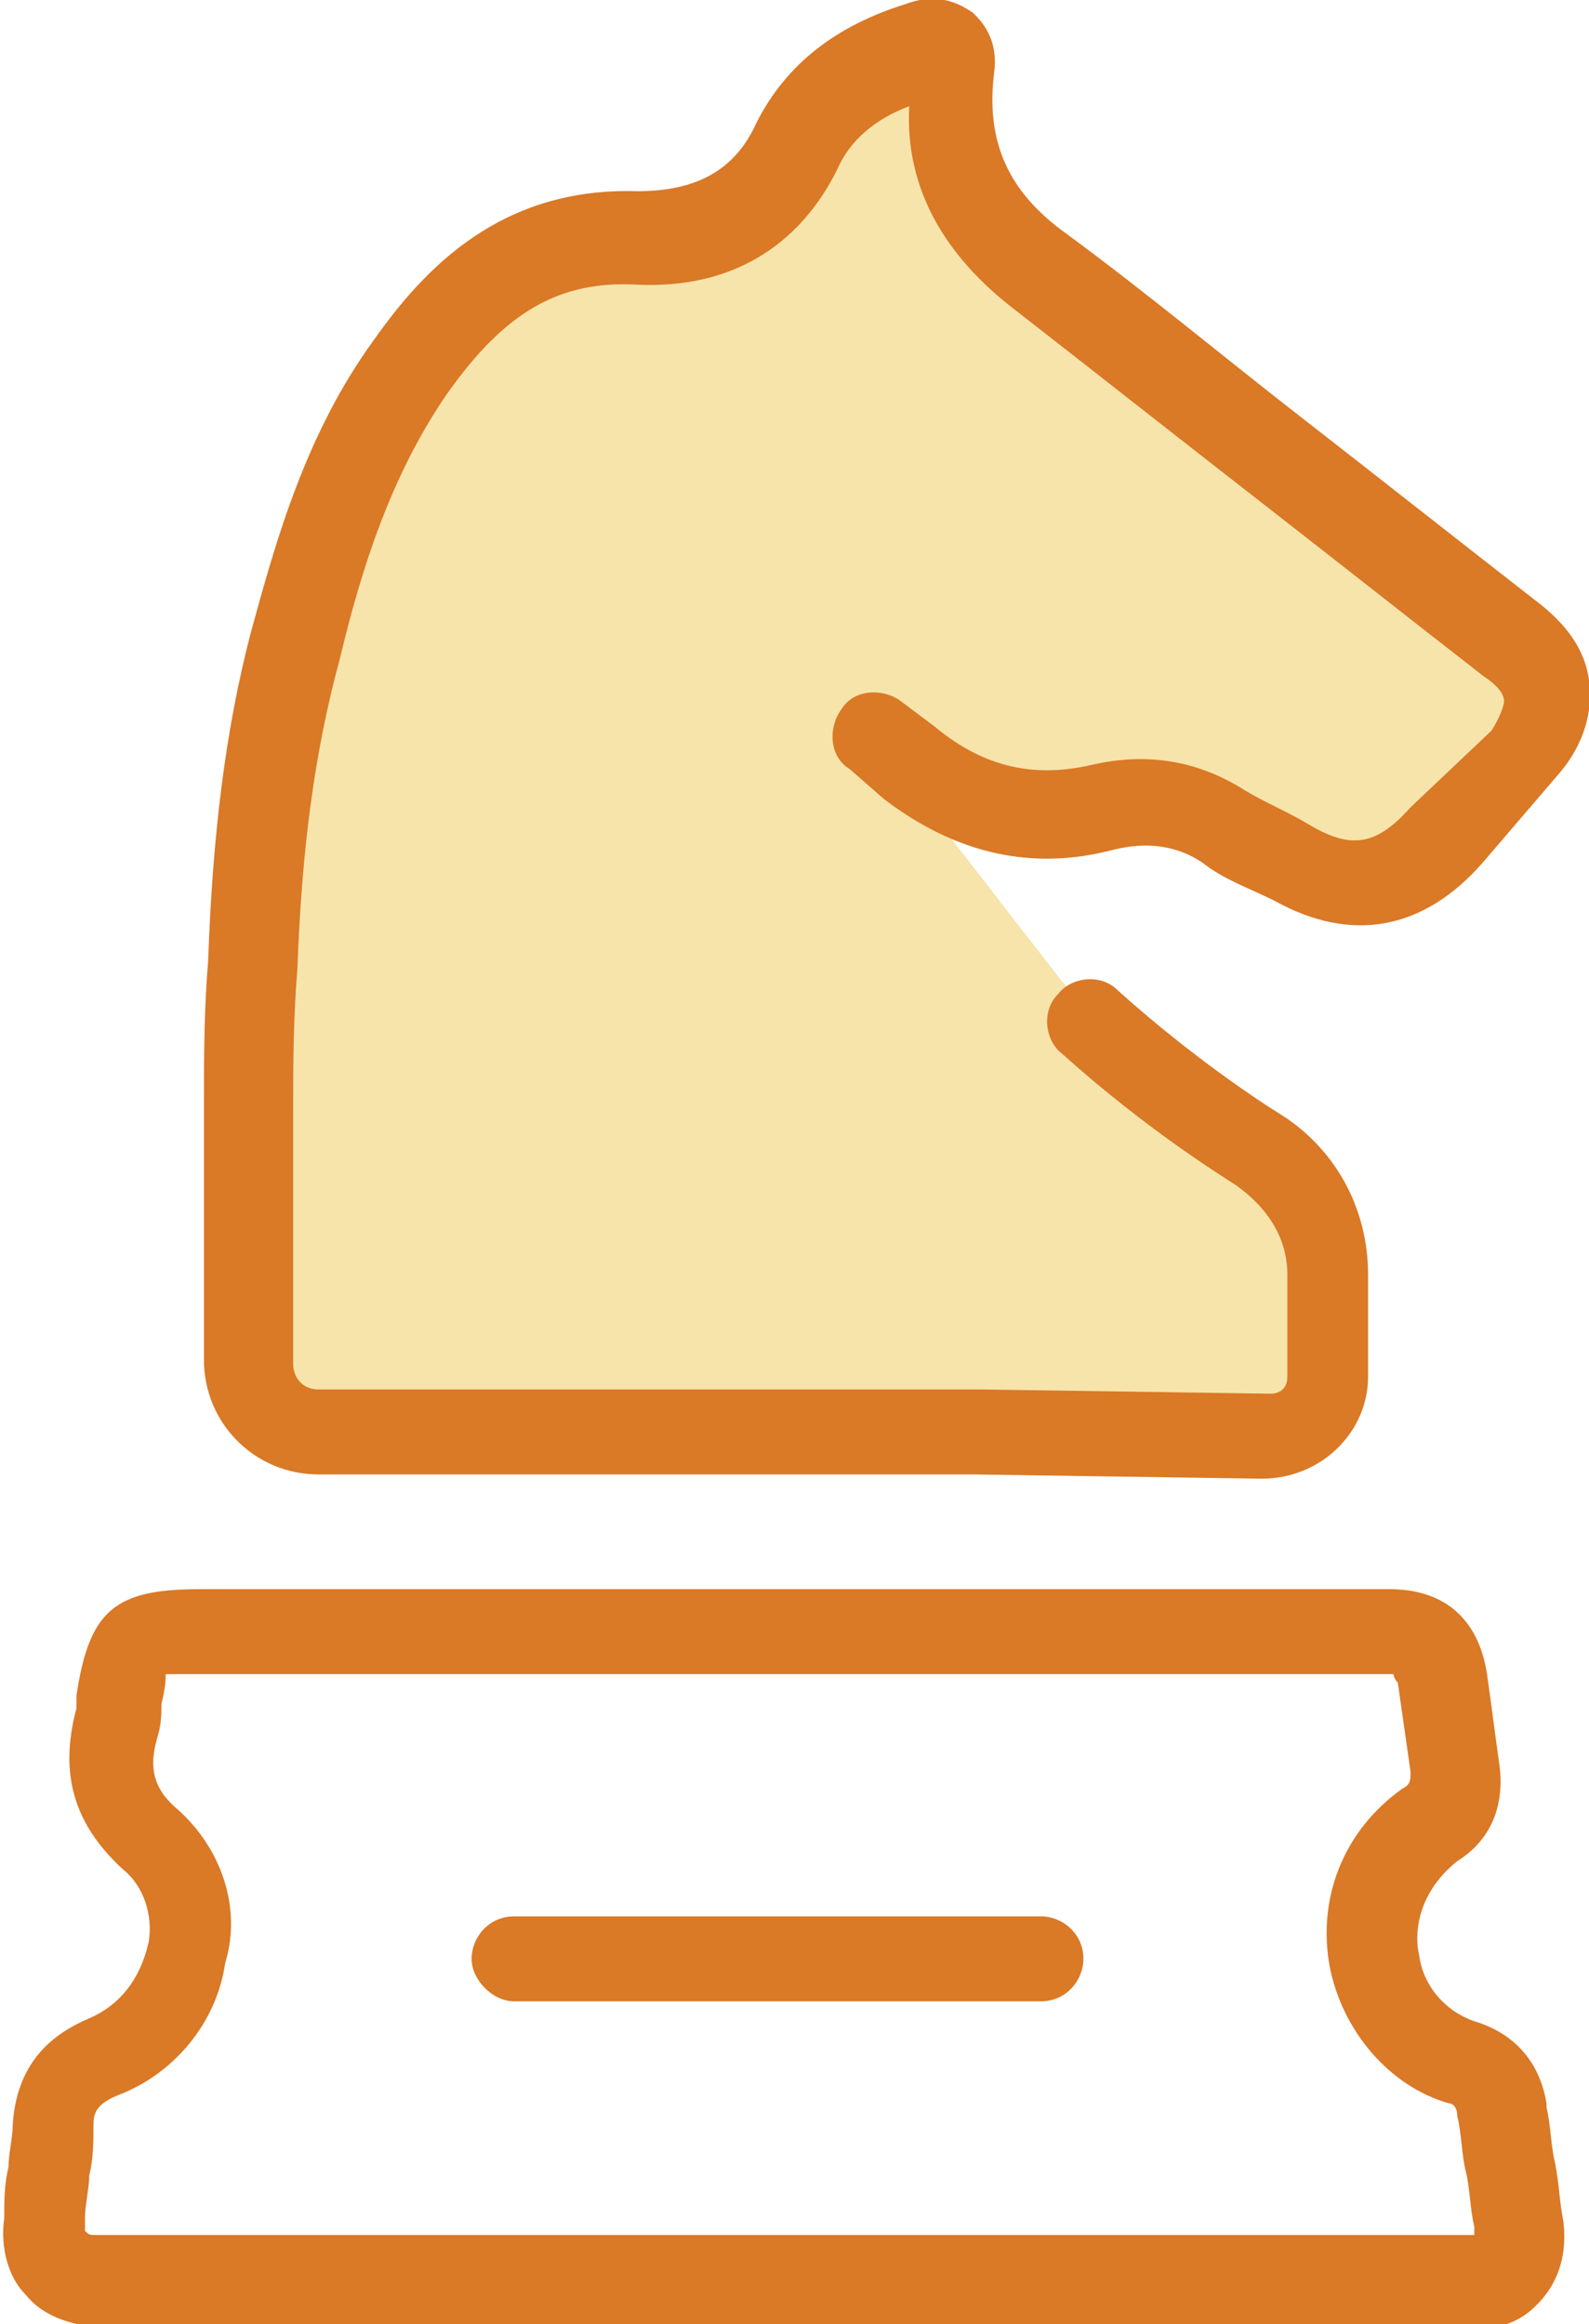 <?xml version="1.0" encoding="utf-8"?>
<!-- Generator: Adobe Illustrator 22.0.1, SVG Export Plug-In . SVG Version: 6.00 Build 0)  -->
<svg version="1.1" id="圖層_1" xmlns="http://www.w3.org/2000/svg" xmlns:xlink="http://www.w3.org/1999/xlink" x="0px" y="0px"
	 viewBox="0 0 37.4 54.7" style="enable-background:new 0 0 37.4 54.7;" xml:space="preserve">
<style type="text/css">
	.st0{fill:#F7E4AB;}
	.st1{fill:#DA7926;}
</style>
<g>
	<g>
		<path class="st0" d="M20.5,17.3c0.3,0.2,0.5,0.4,0.8,0.7c1.4,1,2.9,1.5,4.6,1c1-0.2,2-0.1,2.9,0.4c0.5,0.3,1,0.6,1.6,0.9
			c1.4,0.8,2.6,0.5,3.7-0.7c0.6-0.7,1.2-1.4,1.8-2.1c0.8-1,0.7-1.9-0.3-2.7c-3.7-2.9-7.3-5.7-11-8.6c-1.6-1.2-2.4-2.7-2-4.7
			c0.1-0.5-0.2-0.7-0.8-0.5c-1.3,0.4-2.3,1.1-2.9,2.2C17.9,5,16.6,5.6,15,5.5c-2.5-0.1-4,1.2-5.3,3.1c-1.4,2-2.1,4.3-2.7,6.6
			c-0.6,2.5-0.9,4.9-1,7.5c-0.1,1.9-0.1,3.8-0.1,5.7v3.6c0,0.9,0.7,1.6,1.6,1.6h15.4l6.8,0.1c0.8,0,1.5-0.6,1.5-1.4v-2.4
			c0-1.2-0.6-2.3-1.6-3c-0.1-0.1-1.4-0.9-2.9-2.1c-0.6-0.5-1.2-1.1-1.7-1.7L20.5,17.3z M20.5,17.3"/>
		<path class="st1" d="M2.1,47.5C2.1,47.5,2.1,47.5,2.1,47.5c-0.7,0.3-1.7,0.9-1.8,2.5c0,0.3-0.1,0.7-0.1,1
			c-0.1,0.4-0.1,0.8-0.1,1.2c-0.1,0.7,0.1,1.4,0.5,1.8c0.4,0.5,1,0.7,1.8,0.8h32.2c0.4,0,0.9,0,1.4-0.4c0.6-0.5,0.9-1.2,0.8-2.1
			c-0.1-0.5-0.1-0.9-0.2-1.4c-0.1-0.4-0.1-0.9-0.2-1.3c0,0,0,0,0-0.1c-0.2-1.2-1-1.7-1.6-1.9c-0.7-0.2-1.3-0.8-1.4-1.6
			c-0.1-0.4-0.1-1.4,0.9-2.2c0.8-0.5,1.1-1.3,1-2.2c-0.1-0.7-0.2-1.5-0.3-2.2c-0.2-1.3-1-2-2.3-2H4.7c-2,0-2.6,0.5-2.9,2.5
			c0,0,0,0.1,0,0.1c0,0.1,0,0.2,0,0.2v0c-0.4,1.5-0.1,2.7,1.1,3.8c0.5,0.4,0.7,1.1,0.6,1.7C3.3,46.6,2.8,47.2,2.1,47.5L2.1,47.5z
			 M4.2,42.6c-0.6-0.5-0.7-1-0.5-1.7c0.1-0.3,0.1-0.6,0.1-0.8c0.1-0.4,0.1-0.6,0.1-0.7c0.1,0,0.3,0,0.8,0h27.9c0.1,0,0.2,0,0.2,0
			c0,0,0,0.1,0.1,0.2c0.1,0.7,0.2,1.4,0.3,2.1v0c0,0.2,0,0.3-0.2,0.4c0,0,0,0,0,0c-1.4,1-2,2.6-1.7,4.2c0.3,1.5,1.4,2.8,2.8,3.2
			c0.1,0,0.2,0.1,0.2,0.3c0.1,0.4,0.1,0.9,0.2,1.3c0.1,0.4,0.1,0.9,0.2,1.3c0,0.1,0,0.2,0,0.2l0,0c0,0-0.1,0-0.1,0H2.3
			c-0.2,0-0.2,0-0.3-0.1c0,0,0-0.1,0-0.3v0c0-0.3,0.1-0.7,0.1-1c0.1-0.4,0.1-0.8,0.1-1.2c0-0.3,0.1-0.5,0.6-0.7
			c1.3-0.5,2.3-1.7,2.5-3.1C5.7,44.9,5.2,43.5,4.2,42.6L4.2,42.6z M4.2,42.6"/>
		<path class="st1" d="M12.1,47.1h12.4c0.6,0,1-0.5,1-1c0-0.6-0.5-1-1-1H12.1c-0.6,0-1,0.5-1,1C11.1,46.6,11.6,47.1,12.1,47.1
			L12.1,47.1z M12.1,47.1"/>
		<path class="st1" d="M23.4,1.7c0.1-0.8-0.3-1.2-0.5-1.4c-0.3-0.2-0.8-0.5-1.6-0.2c-1.6,0.5-2.8,1.4-3.5,2.8
			C17.3,4,16.4,4.5,15,4.5C11.8,4.4,10,6.3,8.8,8c-1.6,2.2-2.3,4.7-2.9,6.9c-0.6,2.3-0.9,4.8-1,7.7c-0.1,1.2-0.1,2.3-0.1,3.5
			c0,0.7,0,1.5,0,2.3v3.6c0,1.5,1.2,2.7,2.7,2.7h15.4l6.8,0.1c1.4,0,2.5-1.1,2.5-2.4v-2.4c0-1.6-0.8-3-2.1-3.8c0,0,0,0,0,0
			c0,0-1.8-1.1-3.8-2.9c-0.4-0.4-1.1-0.3-1.4,0.1c-0.4,0.4-0.3,1.1,0.1,1.4c2,1.8,3.8,2.9,4.1,3.1c0.7,0.5,1.2,1.2,1.2,2.1v2.4
			c0,0.3-0.2,0.4-0.4,0.4l-6.8-0.1H7.5c-0.4,0-0.6-0.3-0.6-0.6v-3.6c0-0.8,0-1.5,0-2.3c0-1.1,0-2.2,0.1-3.4c0.1-2.8,0.4-5.1,1-7.3
			c0.5-2.1,1.2-4.3,2.5-6.2c1.4-2,2.7-2.7,4.5-2.6c2.2,0.1,3.8-0.9,4.7-2.7c0.3-0.7,0.9-1.2,1.7-1.5c-0.1,1.9,0.8,3.5,2.5,4.8
			c1.8,1.4,3.7,2.9,5.5,4.3c1.8,1.4,3.7,2.9,5.5,4.3c0.3,0.2,0.5,0.4,0.5,0.6c0,0.1-0.1,0.4-0.3,0.7L33.2,19c-0.8,0.9-1.4,1-2.4,0.4
			c0,0,0,0,0,0c-0.5-0.3-1-0.5-1.5-0.8c0,0,0,0,0,0c-1.1-0.7-2.3-0.9-3.6-0.6c0,0,0,0,0,0c-1.3,0.3-2.5,0.1-3.7-0.9l-0.8-0.6
			c-0.4-0.3-1.1-0.3-1.4,0.2c-0.3,0.4-0.3,1.1,0.2,1.4l0.8,0.7c0,0,0,0,0,0c1.7,1.3,3.5,1.7,5.4,1.2c0.8-0.2,1.5-0.1,2.1,0.3
			c0.5,0.4,1.1,0.6,1.7,0.9c1.8,1,3.5,0.7,4.9-0.9c0,0,0,0,0,0l1.8-2.1c0,0,0,0,0,0c0.6-0.7,0.8-1.5,0.7-2.2
			c-0.1-0.7-0.5-1.3-1.3-1.9c-1.8-1.4-3.7-2.9-5.5-4.3c-1.8-1.4-3.6-2.9-5.5-4.3C23.7,4.5,23.2,3.3,23.4,1.7L23.4,1.7z M23.4,1.7"/>
	</g>
</g>
</svg>
